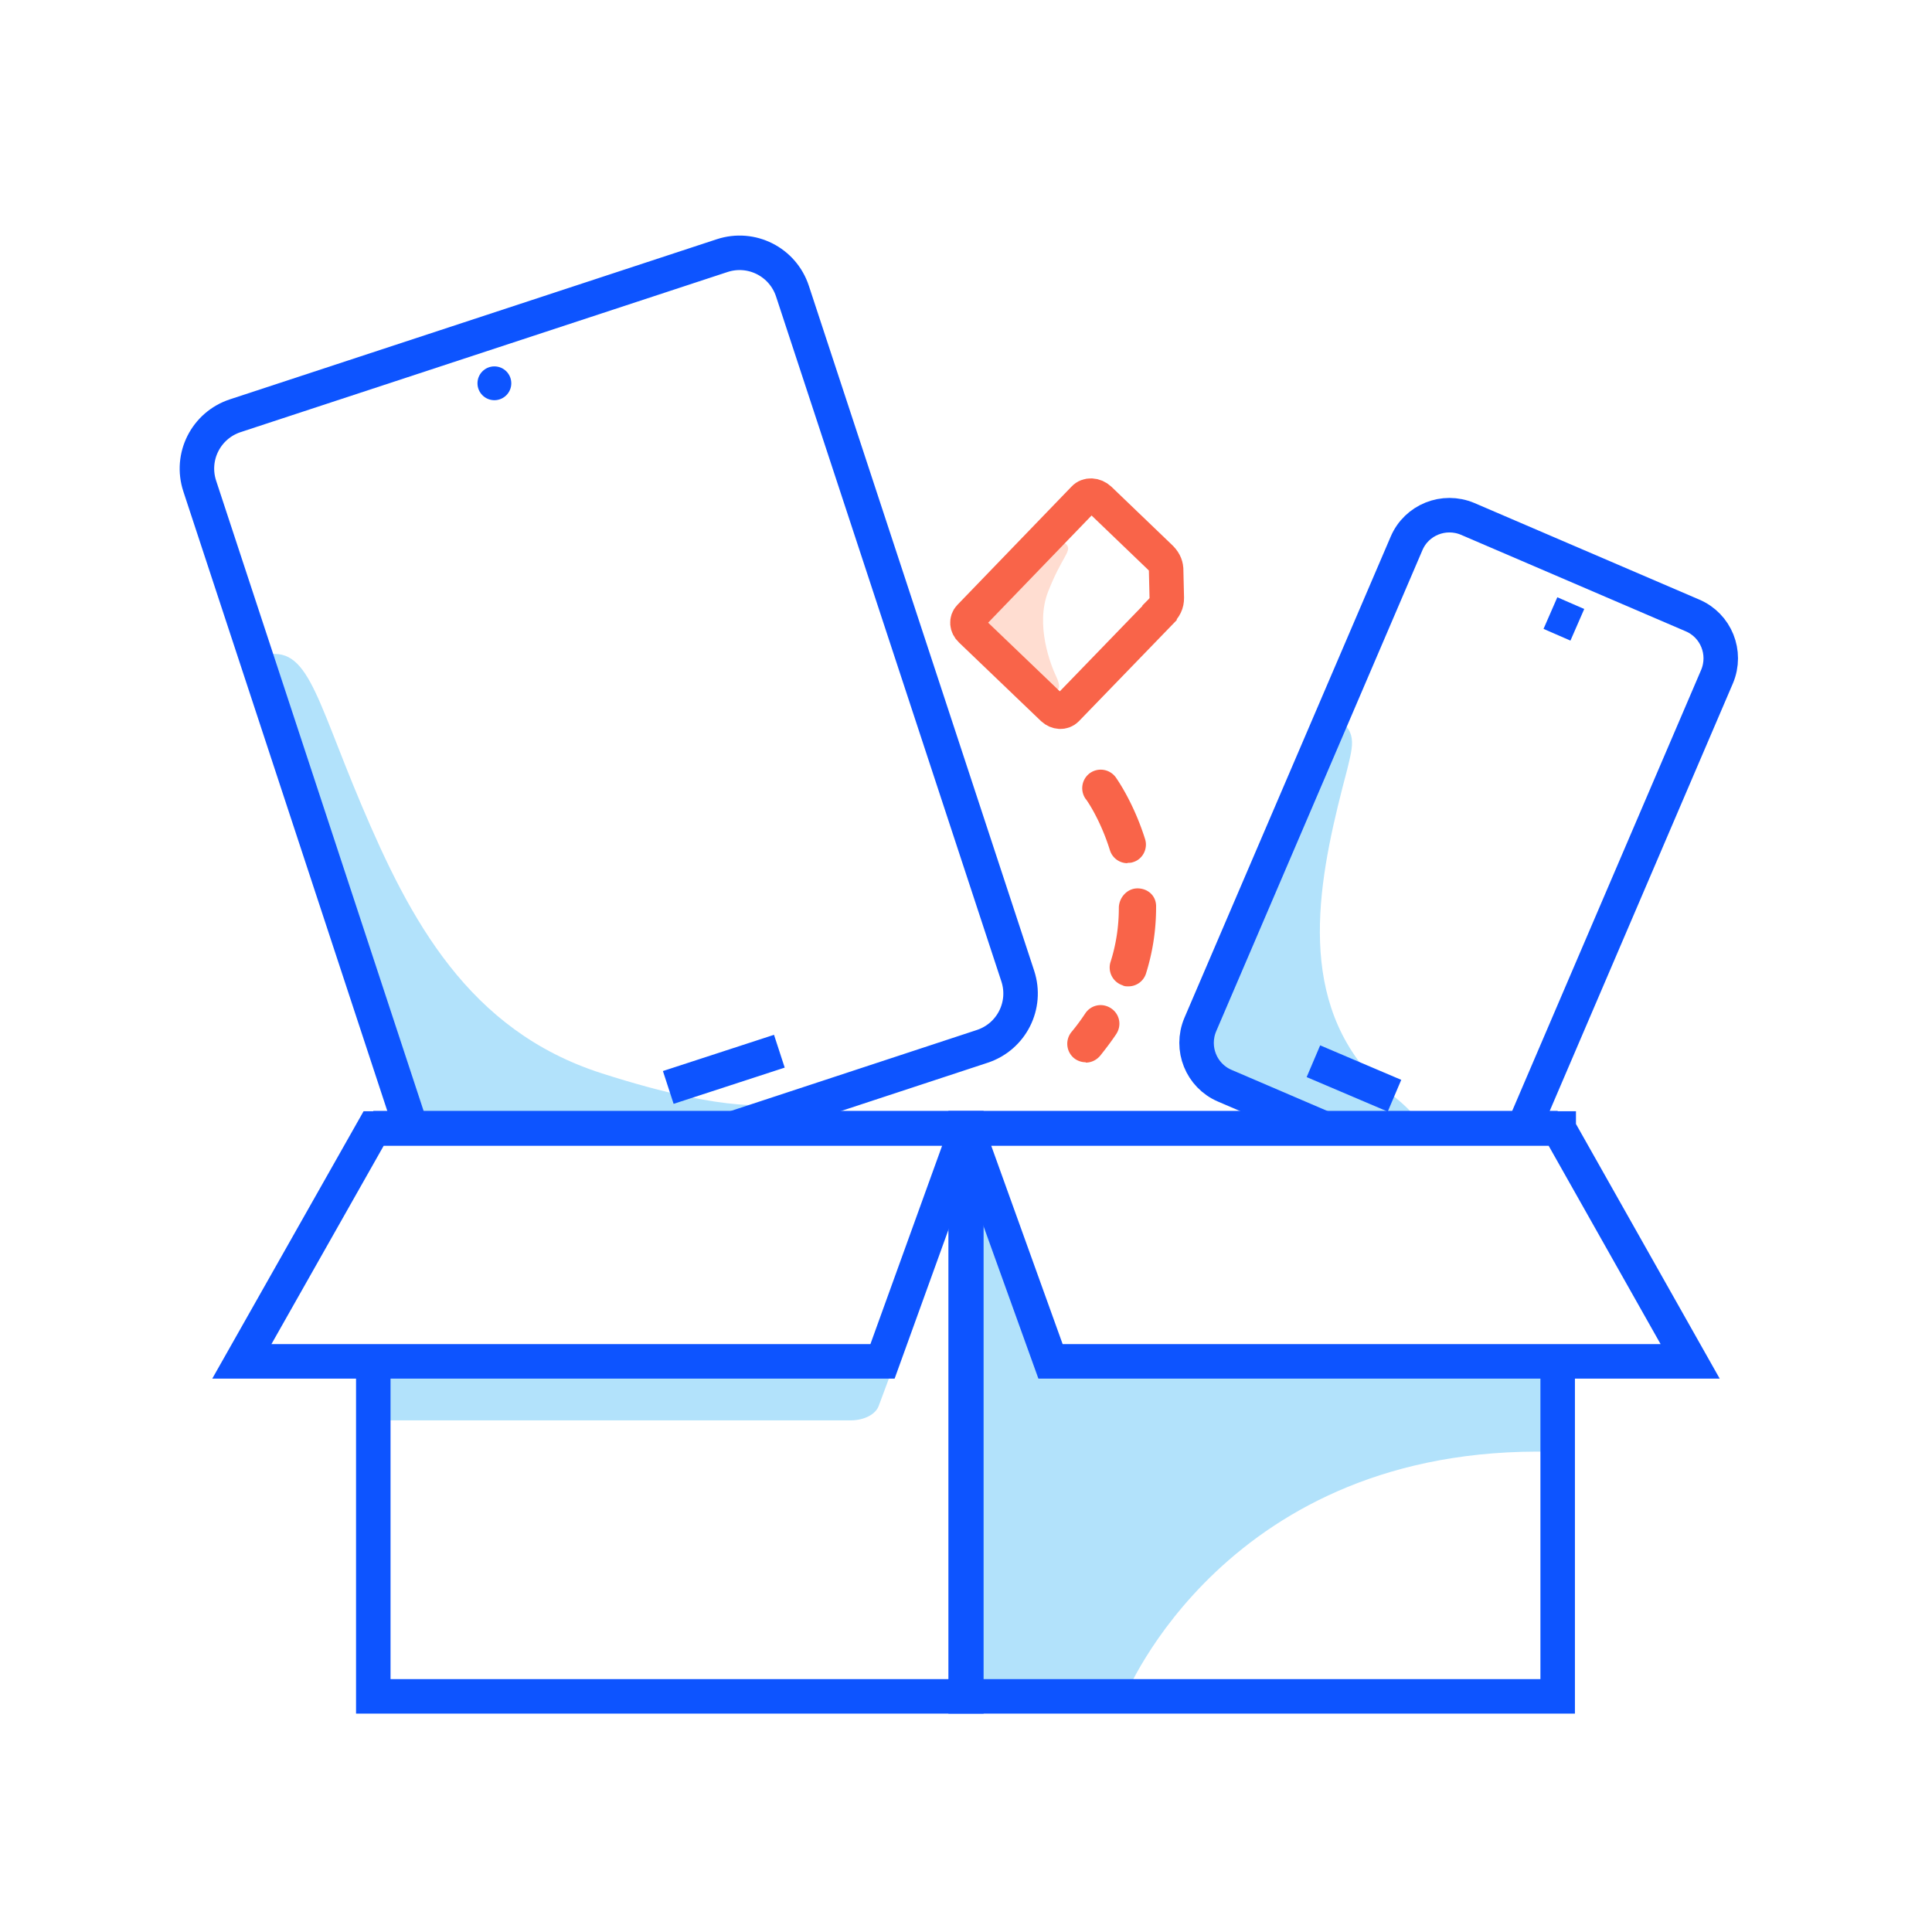 <svg xmlns:xlink="http://www.w3.org/1999/xlink" xmlns="http://www.w3.org/2000/svg" viewBox="0 0 56 56" class="able-picto able-picto--blue" aria-hidden="true" focusable="false" width="56"  height="56" ><g class="shadeprimary" fill="#B2E2FB"><path d="M41.13 32.52c-.42-.62-1.13-.96-1.59-1.56-2.02-2.48-1.23-5.85-.49-8.66.17-.71.32-1.15-.42-1.54l-.03.06-3.7 8.64c-.35.82.03 1.76.84 2.11l2.65 1.14h2.85c-.03-.07-.07-.13-.11-.19ZM22.53 32.26l-.09-.28s-1.14.37-5-.87c-3.87-1.24-5.56-4.46-6.96-7.77-1.4-3.31-1.57-4.77-2.99-4.3l.03.09 4.47 13.59h9.17l1.37-.45ZM30.45 39.46l-2.24-6.2L28 49.17h4.61s2.93-7.3 12.37-7.09v-2.62H30.44ZM10.37 41.17h14.29c.38 0 .72-.17.81-.42l.44-1.18H10.38v1.59Z" fill="#B2E2FB"></path></g><circle cx="14.33" cy="11.11" r=".49" class="strokeprimaryinverted" fill="#0D54FF"></circle><g class="strokeprimary" stroke="#0D54FF" fill="none"><path d="m38.39 32.71-2.89-1.24c-.68-.29-1-1.08-.71-1.77l5.98-13.95c.29-.68 1.08-1 1.77-.71l6.52 2.8c.68.29 1 1.08.71 1.77l-5.57 13M44.94 17.77l.78.34M38.07 30.76l2.35 1M19.37 31.52l3.22-1.05M11.92 32.71 5.79 14.09c-.28-.85.18-1.76 1.03-2.04l14.11-4.64c.85-.28 1.76.18 2.04 1.03l6.53 19.85c.28.85-.18 1.76-1.03 2.04l-7.23 2.38" stroke="#0D54FF" fill="none"></path><path d="M10.82 32.7h17.19v16.47H10.82v-9.32" stroke="#0D54FF" fill="none"></path><path d="M45.15 39.93v9.24H27.99V32.7h17.16" stroke="#0D54FF" fill="none"></path><path d="m10.83 32.71-3.82 6.75h18.57l2.44-6.75H10.83zM45.18 32.71l3.81 6.75H30.45l-2.43-6.75h17.16z" stroke="#0D54FF" fill="none"></path></g><path d="m30.73 15.81-1.96 2.06c-.24.2-.12.32 0 .44l1.75 1.67c.06.06.18.02.18-.08 0-.08-.03-.17-.08-.28-.16-.33-.62-1.5-.24-2.47.38-.97.66-1.15.56-1.33-.07-.12-.15-.07-.2-.01Z" class="shadesecondary" fill="#FFDDD1"></path><g class="strokesecondaryinverted" fill="#F96449"><path d="M31.47 30.79c-.12 0-.24-.04-.34-.12a.54.54 0 0 1-.07-.76c.15-.18.28-.36.4-.54.17-.25.5-.31.75-.14.25.17.31.5.14.75-.14.21-.3.42-.46.62-.11.13-.26.2-.42.2ZM32.7 28.59c-.05 0-.11 0-.16-.03a.542.542 0 0 1-.35-.68c.16-.5.24-1.03.24-1.56 0-.3.24-.57.54-.57.29 0 .53.2.54.5v.04c0 .68-.1 1.31-.29 1.92-.07.23-.28.38-.51.38ZM32.68 25.02c-.23 0-.44-.15-.51-.38-.28-.9-.69-1.48-.7-1.48a.54.54 0 0 1 .12-.75.54.54 0 0 1 .75.12c.02.03.51.71.85 1.79.09.28-.07.59-.35.67-.05.02-.11.02-.16.02Z" fill="#F96449"></path></g><path d="m33.61 17.77-2.7 2.79c-.1.1-.27.09-.39-.02l-2.38-2.28c-.12-.11-.13-.28-.03-.38l3.31-3.43c.11-.12.31-.11.45.02l1.74 1.67c.13.12.18.23.19.35l.02.84c0 .16-.05.27-.21.43Z" class="strokesecondary" stroke="#F96449" fill="none"></path></svg>